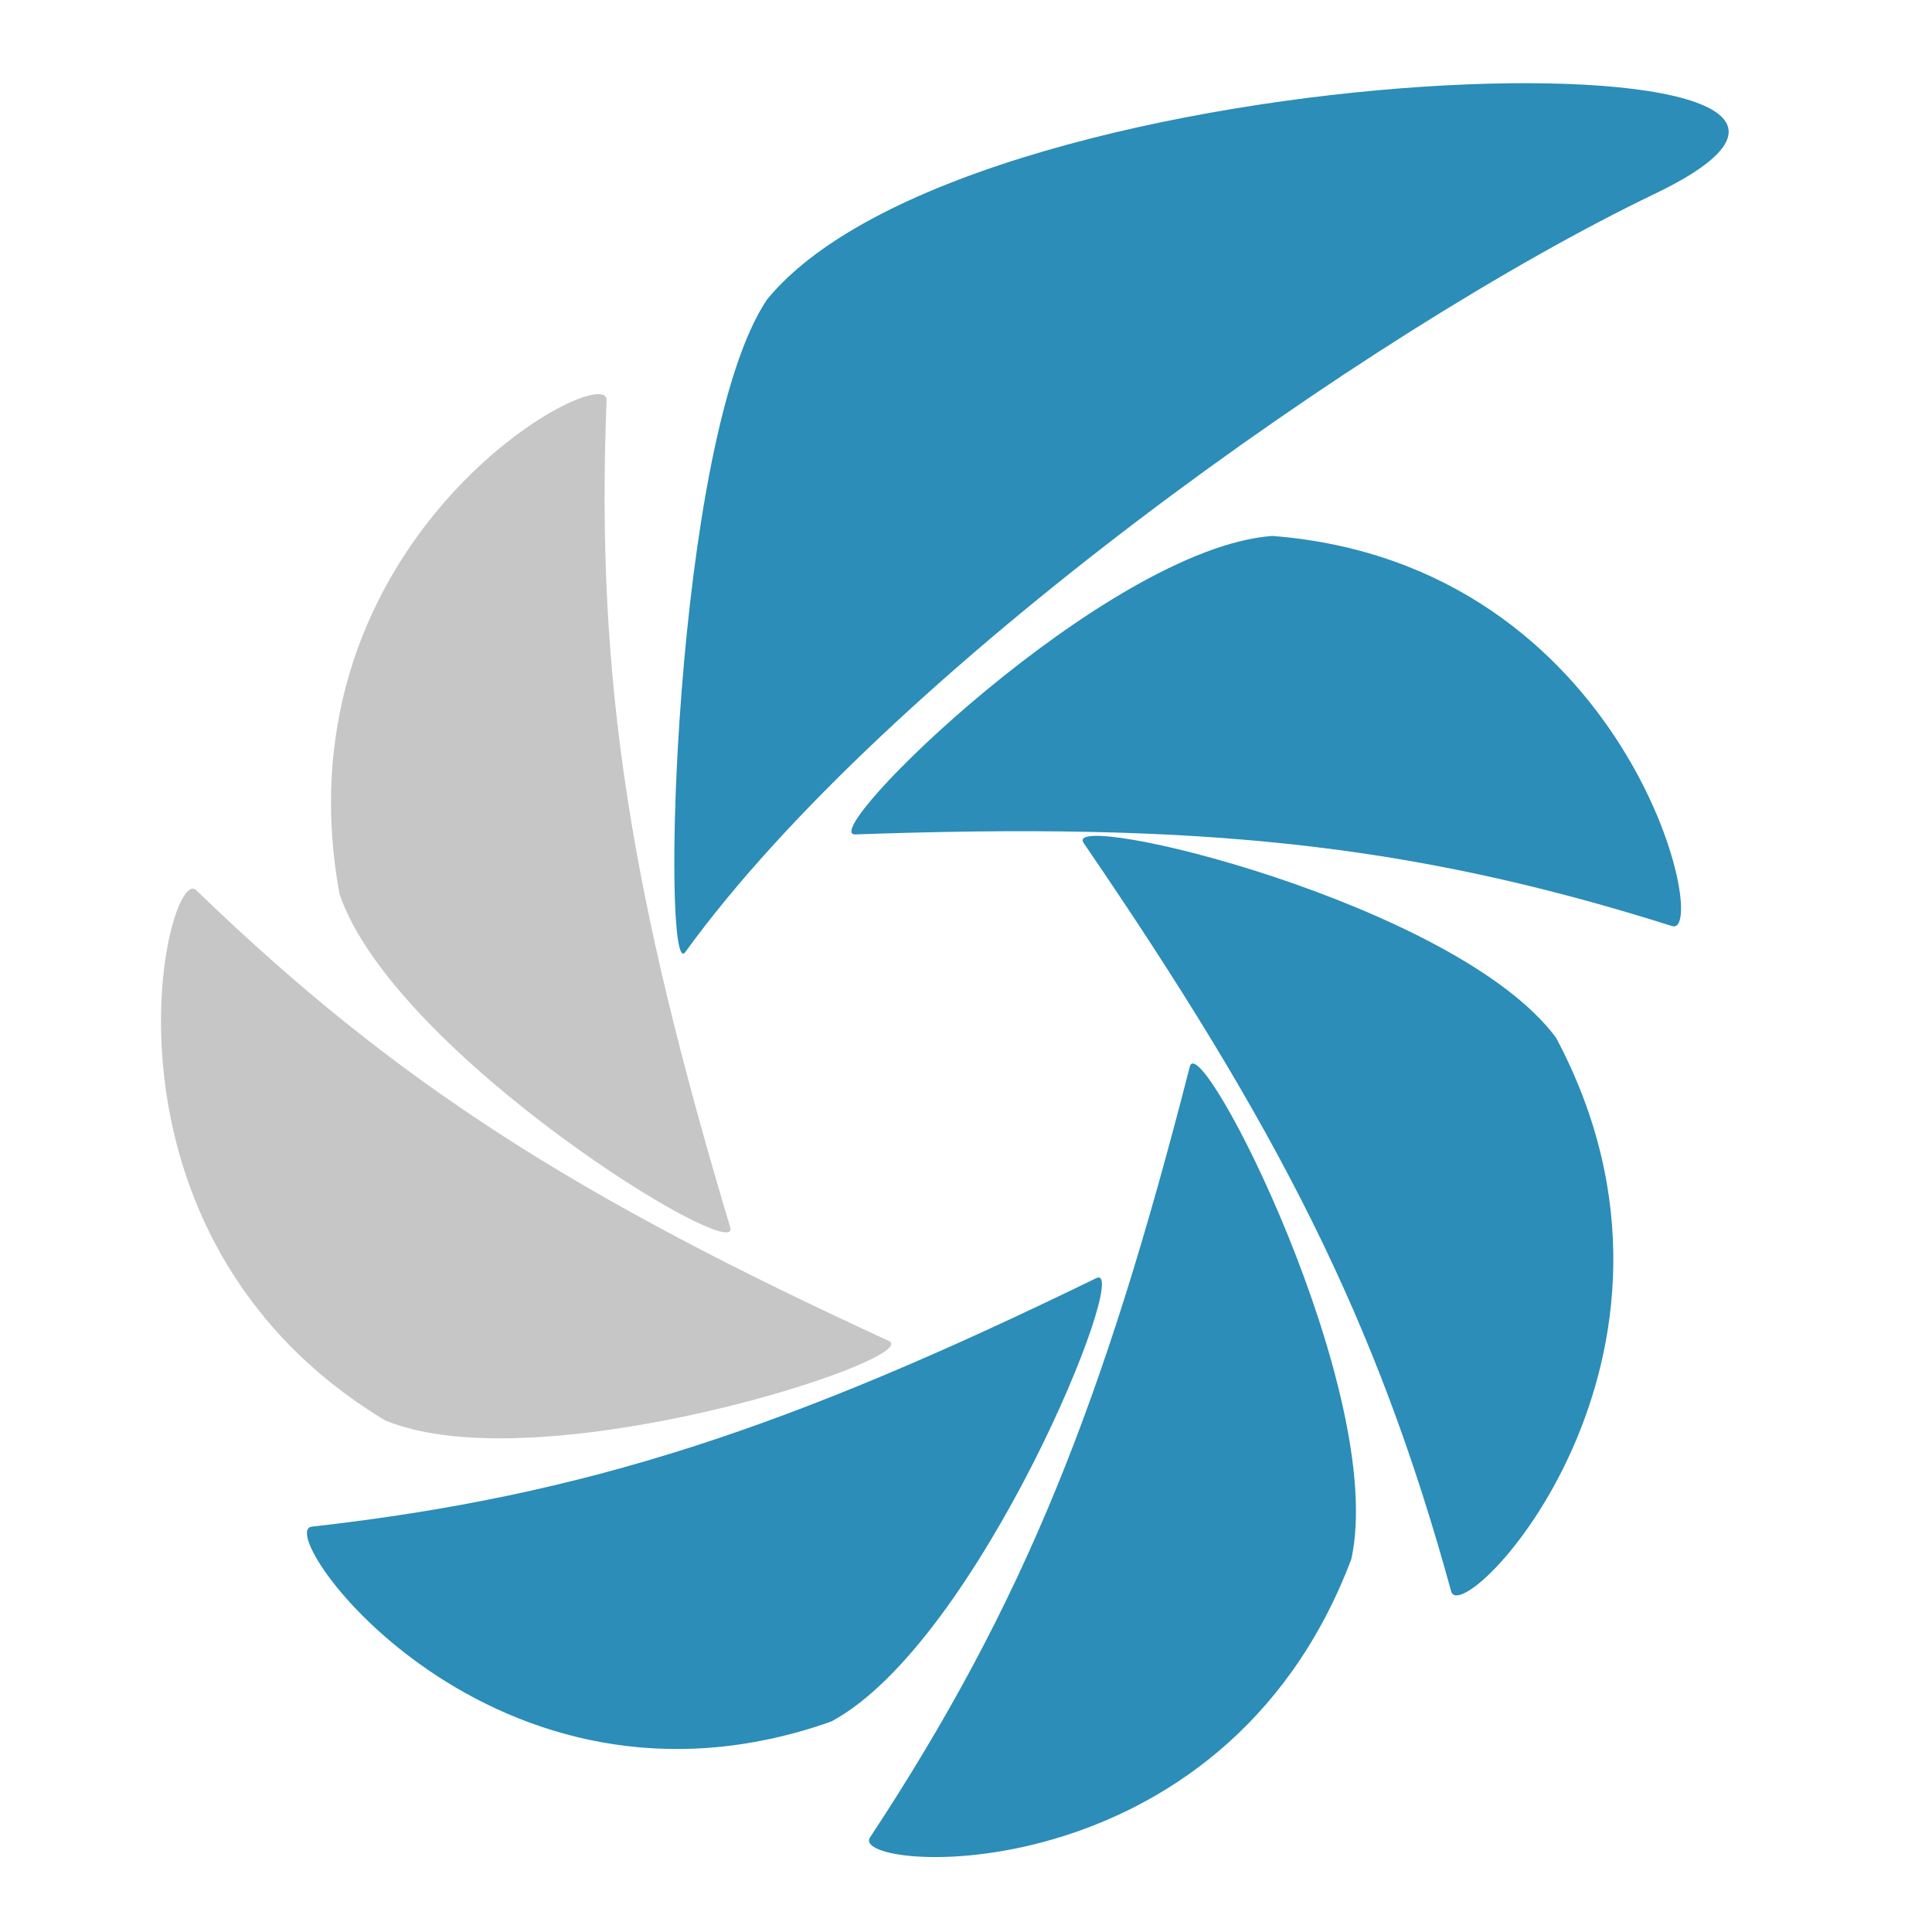 <?xml version="1.0" encoding="UTF-8" standalone="no"?>
<!-- Created with Inkscape (http://www.inkscape.org/) -->

<svg
   xmlns:dc="http://purl.org/dc/elements/1.1/"
   xmlns:cc="http://creativecommons.org/ns#"
   xmlns:rdf="http://www.w3.org/1999/02/22-rdf-syntax-ns#"
   xmlns:svg="http://www.w3.org/2000/svg"
   xmlns="http://www.w3.org/2000/svg"
   xmlns:xlink="http://www.w3.org/1999/xlink"
   xmlns:sodipodi="http://sodipodi.sourceforge.net/DTD/sodipodi-0.dtd"
   xmlns:inkscape="http://www.inkscape.org/namespaces/inkscape"
   version="1.0"
   width="24"
   height="24"
   id="svg2"
   style="display:inline;enable-background:new"
   sodipodi:version="0.32"
   inkscape:version="0.91 r"
   sodipodi:docname="shutter428.svg"
   inkscape:output_extension="org.inkscape.output.svg.inkscape"
   inkscape:export-filename="/home/mario/shutter/artwork/icons/HighContrast/48x48/apps/shutter-panel.png"
   inkscape:export-xdpi="90"
   inkscape:export-ydpi="90">
  <sodipodi:namedview
     inkscape:window-height="1025"
     inkscape:window-width="1920"
     inkscape:pageshadow="2"
     inkscape:pageopacity="0"
     guidetolerance="10.0"
     gridtolerance="10.0"
     objecttolerance="10.0"
     borderopacity="1.0"
     bordercolor="#666666"
     pagecolor="#ffffff"
     id="base"
     showgrid="false"
     inkscape:zoom="8.065306"
     inkscape:cx="-12.212765"
     inkscape:cy="24.140415"
     inkscape:window-x="0"
     inkscape:window-y="27"
     inkscape:current-layer="g5640"
     inkscape:window-maximized="1" />
  <defs
     id="defs4">
    <inkscape:perspective
       sodipodi:type="inkscape:persp3d"
       inkscape:vp_x="0 : 245 : 1"
       inkscape:vp_y="0 : 1000 : 0"
       inkscape:vp_z="440 : 245 : 1"
       inkscape:persp3d-origin="220 : 163.33333 : 1"
       id="perspective59" />
    <linearGradient
       id="linearGradient6793">
      <stop
         id="stop6795"
         style="stop-color:#44b5e8;stop-opacity:1"
         offset="0" />
      <stop
         id="stop6797"
         style="stop-color:#116b98;stop-opacity:1"
         offset="1" />
    </linearGradient>
    <filter
       id="filter3383">
      <feBlend
         inkscape:collect="always"
         mode="multiply"
         in2="BackgroundImage"
         id="feBlend3385" />
    </filter>
    <filter
       id="filter3985"
       x="-0.072"
       width="1.144"
       y="-0.155"
       height="1.311">
      <feGaussianBlur
         inkscape:collect="always"
         stdDeviation="6.78"
         id="feGaussianBlur3987" />
    </filter>
    <filter
       id="filter3989">
      <feGaussianBlur
         inkscape:collect="always"
         stdDeviation="6.78"
         id="feGaussianBlur3991" />
    </filter>
    <filter
       id="filter3993"
       x="-0.149"
       width="1.298"
       y="-0.072"
       height="1.145">
      <feGaussianBlur
         inkscape:collect="always"
         stdDeviation="6.78"
         id="feGaussianBlur3995" />
    </filter>
    <filter
       id="filter3997"
       x="-0.082"
       width="1.163"
       y="-0.11"
       height="1.221">
      <feGaussianBlur
         inkscape:collect="always"
         stdDeviation="6.78"
         id="feGaussianBlur3999" />
    </filter>
    <filter
       id="filter4001"
       x="-0.075"
       width="1.15"
       y="-0.129"
       height="1.257">
      <feGaussianBlur
         inkscape:collect="always"
         stdDeviation="6.78"
         id="feGaussianBlur4003" />
    </filter>
    <filter
       id="filter4005"
       x="-0.122"
       width="1.245"
       y="-0.076"
       height="1.153">
      <feGaussianBlur
         inkscape:collect="always"
         stdDeviation="6.78"
         id="feGaussianBlur4007" />
    </filter>
    <filter
       id="filter4009"
       x="-0.112"
       width="1.224"
       y="-0.08"
       height="1.16">
      <feGaussianBlur
         inkscape:collect="always"
         stdDeviation="6.78"
         id="feGaussianBlur4011" />
    </filter>
    <radialGradient
       cx="353.628"
       cy="241.049"
       r="220.119"
       fx="353.628"
       fy="241.049"
       id="radialGradient2607"
       xlink:href="#linearGradient6793"
       gradientUnits="userSpaceOnUse"
       gradientTransform="matrix(-1,0,0,0.988,582.034,46.933)" />
    <radialGradient
       cx="353.628"
       cy="241.049"
       r="220.119"
       fx="353.628"
       fy="241.049"
       id="radialGradient2609"
       xlink:href="#linearGradient6793"
       gradientUnits="userSpaceOnUse"
       gradientTransform="matrix(-0.999,-0.041,-0.04,0.987,587.796,48.361)" />
    <radialGradient
       cx="353.628"
       cy="241.049"
       r="220.119"
       fx="353.628"
       fy="241.049"
       id="radialGradient2611"
       xlink:href="#linearGradient6793"
       gradientUnits="userSpaceOnUse"
       gradientTransform="matrix(-1,0,0,0.988,582.034,46.933)" />
    <radialGradient
       cx="353.628"
       cy="241.049"
       r="220.119"
       fx="353.628"
       fy="241.049"
       id="radialGradient2613"
       xlink:href="#linearGradient6793"
       gradientUnits="userSpaceOnUse"
       gradientTransform="matrix(-1,0,0,0.988,582.034,46.933)" />
    <radialGradient
       cx="353.628"
       cy="241.049"
       r="220.119"
       fx="353.628"
       fy="241.049"
       id="radialGradient2615"
       xlink:href="#linearGradient6793"
       gradientUnits="userSpaceOnUse"
       gradientTransform="matrix(-1,0,0,0.988,582.034,46.933)" />
    <radialGradient
       cx="353.628"
       cy="241.049"
       r="220.119"
       fx="353.628"
       fy="241.049"
       id="radialGradient2617"
       xlink:href="#linearGradient6793"
       gradientUnits="userSpaceOnUse"
       gradientTransform="matrix(-0.999,-0.041,-0.04,0.987,587.796,48.361)" />
    <radialGradient
       cx="353.628"
       cy="241.049"
       r="220.119"
       fx="353.628"
       fy="241.049"
       id="radialGradient2619"
       xlink:href="#linearGradient6793"
       gradientUnits="userSpaceOnUse"
       gradientTransform="matrix(-1,0,0,0.988,582.034,46.933)" />
    <radialGradient
       cx="353.628"
       cy="241.049"
       r="220.119"
       fx="353.628"
       fy="241.049"
       id="radialGradient2621"
       xlink:href="#linearGradient6793"
       gradientUnits="userSpaceOnUse"
       gradientTransform="matrix(-1,0,0,0.988,582.034,46.933)" />
    <radialGradient
       cx="353.628"
       cy="241.049"
       r="220.119"
       fx="353.628"
       fy="241.049"
       id="radialGradient2623"
       xlink:href="#linearGradient6793"
       gradientUnits="userSpaceOnUse"
       gradientTransform="matrix(-1,0,0,0.988,582.034,46.933)" />
    <radialGradient
       cx="353.628"
       cy="241.049"
       r="220.119"
       fx="353.628"
       fy="241.049"
       id="radialGradient2625"
       xlink:href="#linearGradient6793"
       gradientUnits="userSpaceOnUse"
       gradientTransform="matrix(-1,0,0,0.988,582.034,46.933)" />
    <radialGradient
       inkscape:collect="always"
       xlink:href="#linearGradient9078-9-9-3"
       id="radialGradient3644"
       gradientUnits="userSpaceOnUse"
       gradientTransform="matrix(-0.093,0,0,0.09,55.426,4.641)"
       cx="353.628"
       cy="195.425"
       fx="353.628"
       fy="195.425"
       r="220.119" />
    <linearGradient
       id="linearGradient9078-9-9-3">
      <stop
         offset="0"
         style="stop-color:#44b5e8;stop-opacity:1"
         id="stop9080-9-6-0" />
      <stop
         offset="1"
         style="stop-color:#0d5174;stop-opacity:1"
         id="stop9082-3-3-0" />
    </linearGradient>
    <radialGradient
       inkscape:collect="always"
       xlink:href="#linearGradient9078-9-9-3"
       id="radialGradient5386"
       gradientUnits="userSpaceOnUse"
       gradientTransform="matrix(-0.093,0,0,0.09,55.426,4.641)"
       cx="353.628"
       cy="195.425"
       fx="353.628"
       fy="195.425"
       r="220.119" />
    <radialGradient
       inkscape:collect="always"
       xlink:href="#linearGradient9078-9-9-3"
       id="radialGradient5402"
       gradientUnits="userSpaceOnUse"
       gradientTransform="matrix(-0.093,0,0,0.09,55.426,4.641)"
       cx="353.628"
       cy="195.425"
       fx="353.628"
       fy="195.425"
       r="220.119" />
    <radialGradient
       inkscape:collect="always"
       xlink:href="#linearGradient9078-9-9-3"
       id="radialGradient5418"
       gradientUnits="userSpaceOnUse"
       gradientTransform="matrix(-0.093,0,0,0.09,55.426,4.641)"
       cx="353.628"
       cy="195.425"
       fx="353.628"
       fy="195.425"
       r="220.119" />
  </defs>
  <g
     transform="matrix(0.09,0,0,0.091,2.122,-22.896)"
     id="g2591"
     inkscape:export-filename="/home/mario/code/workspace/experimental/share/pixmaps/shutter.png"
     inkscape:export-xdpi="99.867409"
     inkscape:export-ydpi="99.867409">
    <g
       id="layer1"
       transform="matrix(1.378,0,0,1.388,15.062,-188.902)">
      <g
         id="g5640">
        <path
           inkscape:connector-curvature="0"
           style="fill:#2b8db8;fill-opacity:1;fill-rule:nonzero;stroke:none;stroke-width:25;stroke-opacity:1;marker-mid:none"
           id="path3212"
           d="m 99.407,370.077 c -16.64,1.201 -45.888,29.5 -41.775,29.356 34.018,-1.186 55.267,0.772 81.81,9.013 3.93,1.22 -4.241,-35.607 -40.034,-38.369 z" />
        <path
           inkscape:connector-curvature="0"
           style="fill:#2b8db8;fill-opacity:1;fill-rule:nonzero;stroke:none;stroke-width:0;stroke-linecap:butt;stroke-linejoin:round;stroke-miterlimit:4;stroke-dasharray:none;stroke-dashoffset:1;stroke-opacity:1;marker-mid:none"
           id="path3215"
           d="m 48.804,346.803 c -9.46,13.741 -10.648,67.519 -8.206,64.206 20.127,-27.3 68.366,-61.016 97.136,-74.592 35.562,-16.782 -67.871,-14.734 -88.93,10.386 z" />
        <path
           inkscape:connector-curvature="0"
           style="fill:#c6c6c6;fill-opacity:1;stroke:none;stroke-width:11.04;stroke-miterlimit:4;stroke-dasharray:none;stroke-opacity:1;marker-mid:none"
           id="path3217"
           d="M 5.968,405.298 C 11.419,421.065 46.304,442.026 45.105,438.089 35.186,405.527 31.597,384.492 32.714,356.722 32.88,352.61 -0.594,370.003 5.968,405.298 Z" />
        <path
           inkscape:connector-curvature="0"
           style="fill:#c6c6c6;fill-opacity:1;stroke:none;stroke-width:11.04;stroke-miterlimit:4;stroke-dasharray:none;stroke-opacity:1;marker-mid:none"
           id="path3219"
           d="m 10.524,457.06 c 15.45,6.294 54.208,-6.123 50.457,-7.816 -31.025,-14.005 -49.208,-25.171 -69.355,-44.317 -2.983,-2.835 -11.969,33.802 18.898,52.133 z" />
        <path
           inkscape:connector-curvature="0"
           style="fill:#2b8db8;fill-opacity:1;fill-rule:nonzero;stroke:none;stroke-width:25;marker-mid:none"
           id="path3221"
           d="m 55.223,486.678 c 14.772,-7.753 30.267,-45.386 26.554,-43.61 -30.707,14.688 -50.966,21.389 -78.59,24.447 -4.09,0.453 18.123,30.942 52.036,19.163 z" />
        <path
           inkscape:connector-curvature="0"
           style="fill:#2b8db8;fill-opacity:1;fill-rule:nonzero;stroke:none;stroke-width:25;marker-mid:none"
           id="path3223"
           d="m 107.318,470.694 c 3.608,-16.288 -15.144,-52.408 -16.182,-48.426 -8.593,32.937 -16.546,52.738 -32.034,75.815 -2.293,3.417 35.333,6.12 48.216,-27.389 z" />
        <path
           inkscape:connector-curvature="0"
           style="fill:#2b8db8;fill-opacity:1;fill-rule:nonzero;stroke:none;stroke-width:25;marker-mid:none"
           id="path3225"
           d="m 127.826,419.437 c -10.037,-13.326 -49.678,-22.54 -47.326,-19.163 19.454,27.932 29.339,46.843 36.818,73.611 1.107,3.963 27.609,-22.882 10.508,-54.448 z" />
      </g>
    </g>
  </g>
  <g
     id="layer3"
     style="display:none"
     transform="translate(0,-24)">
    <path
       d="m 324.388,135.625 c -45.381,3.274 -125.15,80.453 -113.933,80.062 92.777,-3.234 150.728,2.105 223.118,24.581 10.719,3.328 -11.566,-97.11 -109.185,-104.644 z"
       id="path2544"
       style="display:inline;fill:#dbdbdb;fill-opacity:1;fill-rule:nonzero;stroke:none;stroke-width:25;stroke-linecap:butt;stroke-linejoin:round;stroke-miterlimit:4;stroke-dasharray:none;stroke-dashoffset:1;stroke-opacity:1;marker-mid:none;filter:url(#filter3985);enable-background:new"
       inkscape:connector-curvature="0" />
    <path
       d="M 186.378,72.15 C 160.578,109.627 157.339,256.293 163.999,247.259 218.89,172.803 350.452,80.852 428.915,43.826 525.903,-1.943 243.813,3.641 186.378,72.15 Z"
       id="path2546"
       style="display:inline;fill:#dbdbdb;fill-opacity:1;fill-rule:nonzero;stroke:#000000;stroke-width:0;stroke-linecap:butt;stroke-linejoin:round;stroke-miterlimit:4;stroke-dasharray:none;stroke-dashoffset:1;stroke-opacity:1;marker-mid:none;filter:url(#filter3989);enable-background:new"
       inkscape:connector-curvature="0" />
    <path
       d="M 69.552,231.68 C 84.419,274.681 179.56,331.847 176.29,321.111 149.238,232.306 139.451,174.938 142.497,99.201 142.948,87.987 51.655,135.421 69.552,231.68 Z"
       id="path2548"
       style="display:inline;fill:#dbdbdb;fill-opacity:1;fill-rule:nonzero;stroke:none;stroke-width:25;stroke-linecap:butt;stroke-linejoin:round;stroke-miterlimit:4;stroke-dasharray:none;stroke-dashoffset:1;stroke-opacity:1;marker-mid:none;filter:url(#filter3993);enable-background:new"
       inkscape:connector-curvature="0" />
    <path
       d="m 81.977,372.851 c 42.137,17.165 147.839,-16.699 137.609,-21.316 -84.613,-38.194 -134.204,-68.649 -189.15,-120.863 -8.136,-7.731 -32.643,92.188 51.541,142.18 z"
       id="path2550"
       style="display:inline;fill:#dbdbdb;fill-opacity:1;fill-rule:nonzero;stroke:none;stroke-width:25;stroke-linecap:butt;stroke-linejoin:round;stroke-miterlimit:4;stroke-dasharray:none;stroke-dashoffset:1;stroke-opacity:1;marker-mid:none;filter:url(#filter3997);enable-background:new"
       inkscape:connector-curvature="0" />
    <path
       d="m 203.885,453.627 c 40.287,-21.145 82.546,-123.78 72.421,-118.937 -83.746,40.058 -138.999,58.333 -214.337,66.674 -11.155,1.235 49.428,84.386 141.916,52.263 z"
       id="path2552"
       style="display:inline;fill:#dbdbdb;fill-opacity:1;fill-rule:nonzero;stroke:none;stroke-width:25;stroke-linecap:butt;stroke-linejoin:round;stroke-miterlimit:4;stroke-dasharray:none;stroke-dashoffset:1;stroke-opacity:1;marker-mid:none;filter:url(#filter4001);enable-background:new"
       inkscape:connector-curvature="0" />
    <path
       d="m 345.962,410.033 c 9.841,-44.421 -41.301,-142.932 -44.134,-132.072 -23.435,89.827 -45.125,143.83 -87.365,206.768 -6.254,9.319 96.362,16.69 131.499,-74.696 z"
       id="path2554"
       style="display:inline;fill:#dbdbdb;fill-opacity:1;fill-rule:nonzero;stroke:none;stroke-width:25;stroke-linecap:butt;stroke-linejoin:round;stroke-miterlimit:4;stroke-dasharray:none;stroke-dashoffset:1;stroke-opacity:1;marker-mid:none;filter:url(#filter4005);enable-background:new"
       inkscape:connector-curvature="0" />
    <path
       d="M 401.894,270.242 C 374.521,233.899 266.409,208.768 272.823,217.978 c 53.056,76.178 80.014,127.754 100.412,200.757 3.02,10.809 75.297,-62.406 28.659,-148.493 z"
       id="path2556"
       style="display:inline;fill:#dbdbdb;fill-opacity:1;fill-rule:nonzero;stroke:none;stroke-width:25;stroke-linecap:butt;stroke-linejoin:round;stroke-miterlimit:4;stroke-dasharray:none;stroke-dashoffset:1;stroke-opacity:1;marker-mid:none;filter:url(#filter4009);enable-background:new"
       inkscape:connector-curvature="0" />
  </g>
</svg>
